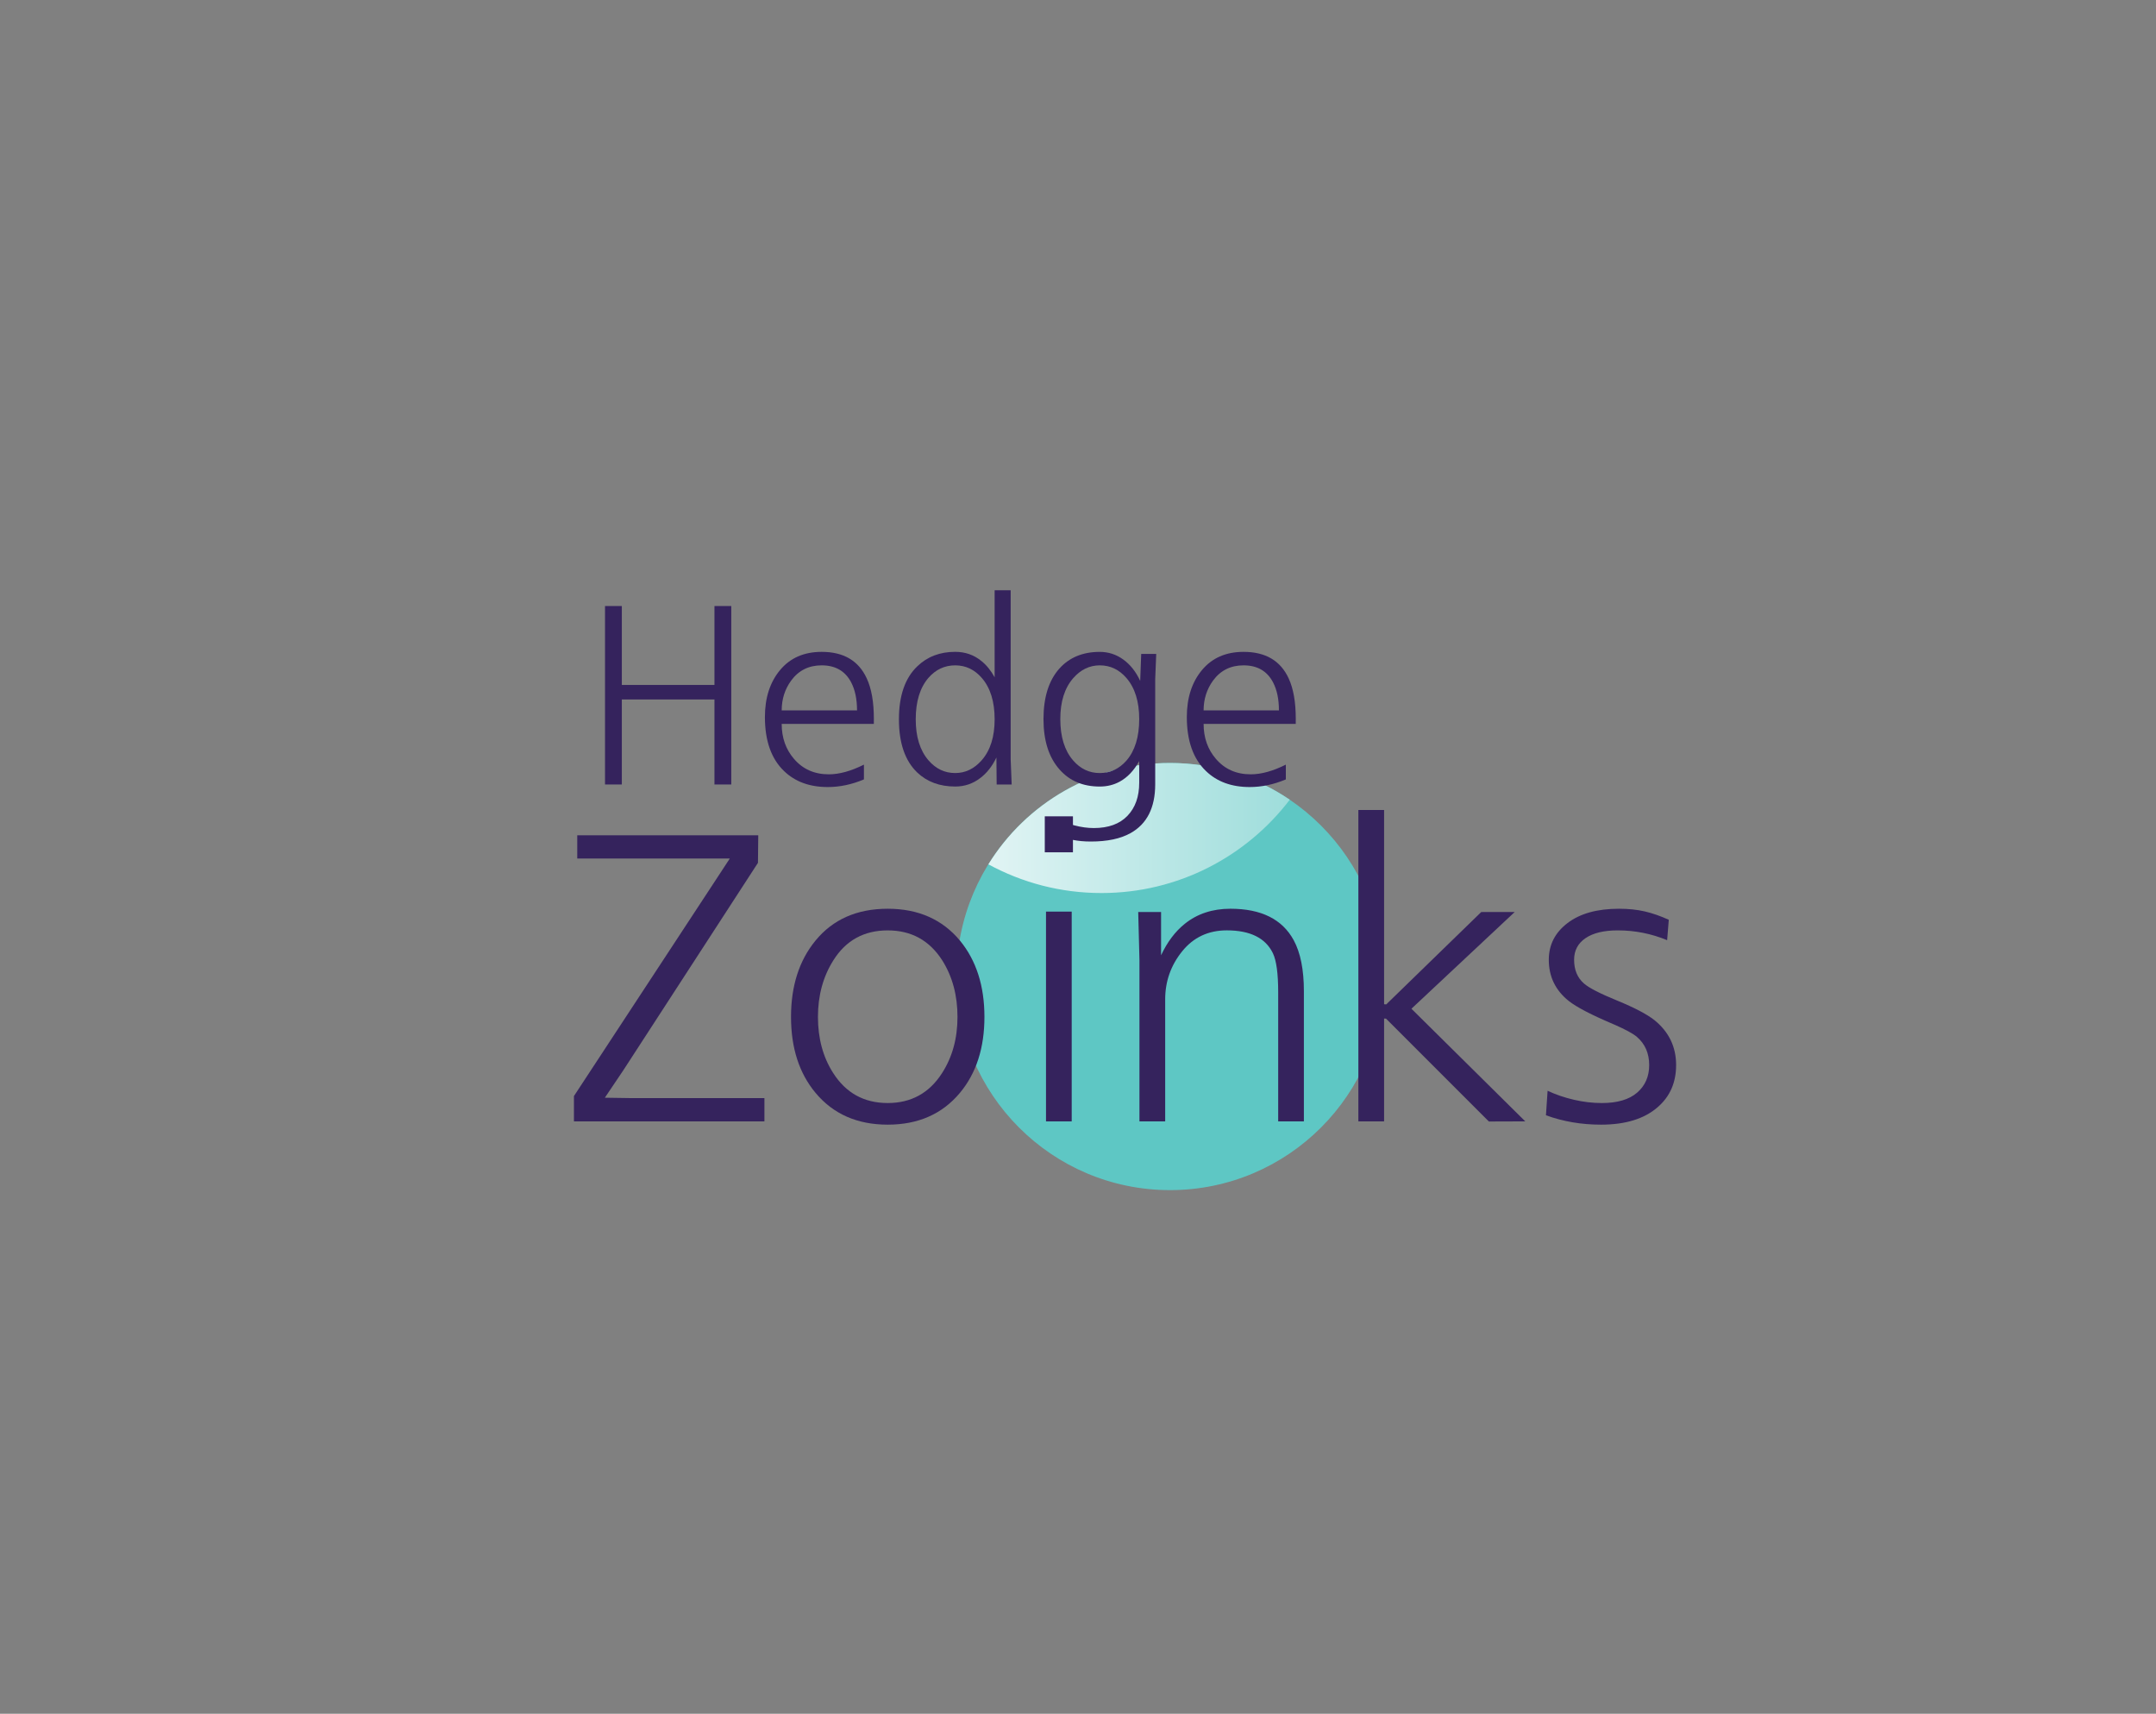<?xml version="1.0" encoding="utf-8"?>
<!-- Generator: Adobe Illustrator 15.0.0, SVG Export Plug-In . SVG Version: 6.00 Build 0)  -->
<!DOCTYPE svg PUBLIC "-//W3C//DTD SVG 1.1//EN" "http://www.w3.org/Graphics/SVG/1.1/DTD/svg11.dtd">
<svg version="1.1" id="Слой_1" xmlns="http://www.w3.org/2000/svg" xmlns:xlink="http://www.w3.org/1999/xlink" x="0px" y="0px"
	 width="230.945px" height="183.531px" viewBox="0 0 230.945 183.531" enable-background="new 0 0 230.945 183.531"
	 xml:space="preserve">
<rect x="0" y="0" width="230.945" height="183.531" fill="#808080" stroke="none"/>
<g>
	<circle fill="#5EC7C4" cx="125.329" cy="104.581" r="22.871"/>
	
		<linearGradient id="SVGID_1_" gradientUnits="userSpaceOnUse" x1="105.887" y1="94.558" x2="138.172" y2="94.558" gradientTransform="matrix(1 0 0 -1 -0.015 183.231)">
		<stop  offset="0" style="stop-color:#E1F4F4"/>
		<stop  offset="1" style="stop-color:#9EDDDB"/>
	</linearGradient>
	<path fill="url(#SVGID_1_)" d="M105.872,92.561c3.6,1.961,7.728,3.076,12.114,3.076c8.228,0,15.537-3.921,20.17-9.994
		c-3.658-2.482-8.072-3.934-12.826-3.934C117.108,81.708,109.903,86.049,105.872,92.561z"/>
	<path fill="#35235D" d="M61.833,89.451h19.39l-0.032,2.951L66.767,114.62l-1.977,2.936l3.004,0.044h14.089v2.491H61.479v-2.71
		l14.747-22.469l1.948-2.971H74.64H61.833V89.451z"/>
	<path fill="#35235D" d="M84.732,108.902c0-3.321,0.875-6.046,2.623-8.174c1.865-2.272,4.442-3.409,7.736-3.409
		c3.264,0,5.843,1.137,7.736,3.409c1.749,2.127,2.623,4.853,2.623,8.174c0,3.322-0.874,6.032-2.623,8.13
		c-1.895,2.273-4.473,3.409-7.736,3.409s-5.843-1.136-7.736-3.409C85.607,114.934,84.732,112.224,84.732,108.902z M87.617,108.902
		c0,2.303,0.539,4.299,1.617,5.988c1.37,2.157,3.322,3.235,5.856,3.235c2.507,0,4.443-1.063,5.813-3.191
		c1.107-1.719,1.661-3.729,1.661-6.032c0-2.302-0.54-4.313-1.617-6.031c-1.37-2.156-3.322-3.234-5.857-3.234
		c-2.534,0-4.474,1.064-5.813,3.191C88.17,104.575,87.617,106.6,87.617,108.902z"/>
	<rect x="111.914" y="87.421" fill="#35235D" width="3.017" height="3.854"/>
	<rect x="112.045" y="97.625" fill="#35235D" width="2.753" height="22.467"/>
	<path fill="#35235D" d="M124.808,120.091h-2.753v-17.265l-0.132-5.158h2.448v4.633c0.67-1.428,1.516-2.55,2.535-3.366
		c1.34-1.078,2.972-1.617,4.896-1.617c3.292,0,5.551,1.122,6.774,3.366c0.729,1.34,1.093,3.162,1.093,5.463v13.943h-2.753v-13.813
		c0-2.011-0.189-3.409-0.567-4.195c-0.787-1.631-2.435-2.448-4.939-2.448c-1.981,0-3.577,0.75-4.786,2.251s-1.813,3.213-1.813,5.136
		v13.07H124.808z"/>
	<path fill="#35235D" d="M145.506,86.741h2.754v20.806l0.231,0.014l10.174-9.89l3.584-0.002l-11.06,10.358l12.194,12.063
		l-3.902,0.013l-11.014-11.016l-0.207-0.011v11.015h-2.755V86.741L145.506,86.741z"/>
	<path fill="#35235D" d="M178.755,98.499l-0.175,2.186c-1.689-0.7-3.453-1.049-5.289-1.049c-1.485,0-2.638,0.277-3.453,0.831
		s-1.224,1.326-1.224,2.316c0,1.078,0.35,1.923,1.049,2.534c0.524,0.468,1.711,1.079,3.563,1.836
		c1.85,0.759,3.183,1.458,3.999,2.099c1.544,1.253,2.316,2.855,2.316,4.808c0,1.865-0.655,3.365-1.967,4.502
		c-1.428,1.253-3.453,1.879-6.075,1.879c-2.098,0-4.064-0.335-5.9-1.005l0.175-2.623c0.874,0.409,1.813,0.729,2.818,0.962
		c1.006,0.233,2.004,0.351,2.994,0.351c1.661,0,2.921-0.372,3.781-1.115c0.859-0.743,1.29-1.727,1.29-2.95
		c0-1.253-0.438-2.258-1.312-3.016c-0.408-0.351-1.209-0.787-2.404-1.312c-2.419-1.02-4.051-1.864-4.896-2.535
		c-1.428-1.137-2.142-2.607-2.142-4.414c0-1.603,0.67-2.914,2.011-3.935c1.34-1.02,3.176-1.53,5.507-1.53
		c1.021,0,1.938,0.096,2.754,0.284C176.992,97.792,177.852,98.091,178.755,98.499z"/>
	<path fill="#35235D" d="M64.808,64.9h1.8v8.452h9.924V64.9h1.8v19.113h-1.8v-9.106h-9.924v9.106h-1.8V64.9z"/>
	<path fill="#35235D" d="M93.603,77.524h-9.87c0,1.474,0.436,2.719,1.309,3.735c0.945,1.109,2.19,1.664,3.735,1.664
		c1.127,0,2.381-0.345,3.763-1.037v1.582c-1.292,0.545-2.582,0.818-3.872,0.818c-1.944,0-3.508-0.573-4.689-1.718
		c-1.363-1.309-2.044-3.234-2.044-5.779c0-2.055,0.541-3.731,1.622-5.03c1.082-1.299,2.566-1.95,4.458-1.95
		c2.345,0,3.953,0.945,4.825,2.835c0.51,1.09,0.765,2.536,0.765,4.335L93.603,77.524L93.603,77.524z M83.733,76.079h8.07
		c0-1.2-0.209-2.199-0.626-2.999c-0.637-1.219-1.69-1.827-3.163-1.827c-1.382,0-2.473,0.545-3.272,1.636
		C84.069,73.816,83.733,74.879,83.733,76.079z"/>
	<path fill="#35235D" d="M106.543,63.21h1.717v18.1l0.109,2.703h-1.609l-0.026-2.89c-0.455,0.944-1.036,1.682-1.746,2.209
		c-0.781,0.6-1.672,0.898-2.671,0.898c-1.654,0-3.008-0.5-4.063-1.5c-1.309-1.254-1.963-3.152-1.963-5.699
		c0-2.525,0.655-4.417,1.963-5.67c1.072-1.036,2.428-1.555,4.063-1.555c1.072,0,2.008,0.327,2.808,0.982
		c0.545,0.436,1.019,1.018,1.418,1.745L106.543,63.21L106.543,63.21z M106.543,77.033c0-1.891-0.455-3.362-1.363-4.418
		c-0.781-0.907-1.735-1.362-2.862-1.362s-2.082,0.445-2.863,1.336c-0.909,1.054-1.364,2.535-1.364,4.442
		c0,1.873,0.455,3.337,1.364,4.391c0.781,0.909,1.735,1.364,2.863,1.364c1.091,0,2.035-0.455,2.835-1.364
		C106.08,80.369,106.543,78.905,106.543,77.033z"/>
	<path fill="#35235D" d="M122.029,83.822v-2.316c-0.563,1.018-1.263,1.754-2.1,2.208c-0.637,0.345-1.346,0.519-2.126,0.519
		c-1.8,0-3.235-0.608-4.309-1.827c-1.145-1.291-1.718-3.09-1.718-5.397c0-2.326,0.563-4.126,1.689-5.398
		c1.072-1.199,2.518-1.8,4.336-1.8c0.927,0,1.768,0.272,2.521,0.818c0.754,0.545,1.359,1.309,1.813,2.29l0.108-2.891h1.609
		l-0.109,2.699v11.26c0,2.509-0.882,4.253-2.645,5.235c-1.073,0.6-2.491,0.899-4.253,0.899c-0.709,0-1.354-0.06-1.937-0.178
		c-0.582-0.119-1.189-0.313-1.827-0.586v-1.689c0.618,0.291,1.286,0.531,2.004,0.723c0.719,0.19,1.413,0.286,2.085,0.286
		c1.563,0,2.764-0.438,3.6-1.309C121.611,86.494,122.029,85.313,122.029,83.822z M122.029,77.006c0-1.872-0.455-3.335-1.363-4.391
		c-0.782-0.907-1.735-1.362-2.862-1.362c-1.091,0-2.036,0.455-2.836,1.362c-0.927,1.056-1.391,2.519-1.391,4.391
		c0,1.891,0.455,3.363,1.363,4.417c0.781,0.909,1.735,1.364,2.863,1.364c1.127,0,2.08-0.446,2.862-1.336
		C121.574,80.396,122.029,78.915,122.029,77.006z"/>
	<path fill="#35235D" d="M138.797,77.524h-9.869c0,1.474,0.436,2.719,1.309,3.735c0.945,1.109,2.189,1.664,3.735,1.664
		c1.127,0,2.381-0.345,3.763-1.037v1.582c-1.291,0.545-2.582,0.818-3.871,0.818c-1.945,0-3.508-0.573-4.69-1.718
		c-1.362-1.309-2.045-3.234-2.045-5.779c0-2.055,0.541-3.731,1.622-5.03s2.567-1.95,4.458-1.95c2.346,0,3.954,0.945,4.826,2.835
		c0.509,1.09,0.764,2.536,0.764,4.335L138.797,77.524L138.797,77.524z M128.927,76.079h8.069c0-1.2-0.209-2.199-0.627-2.999
		c-0.636-1.219-1.689-1.827-3.163-1.827c-1.381,0-2.472,0.545-3.271,1.636C129.264,73.816,128.927,74.879,128.927,76.079z"/>
</g>
</svg>
